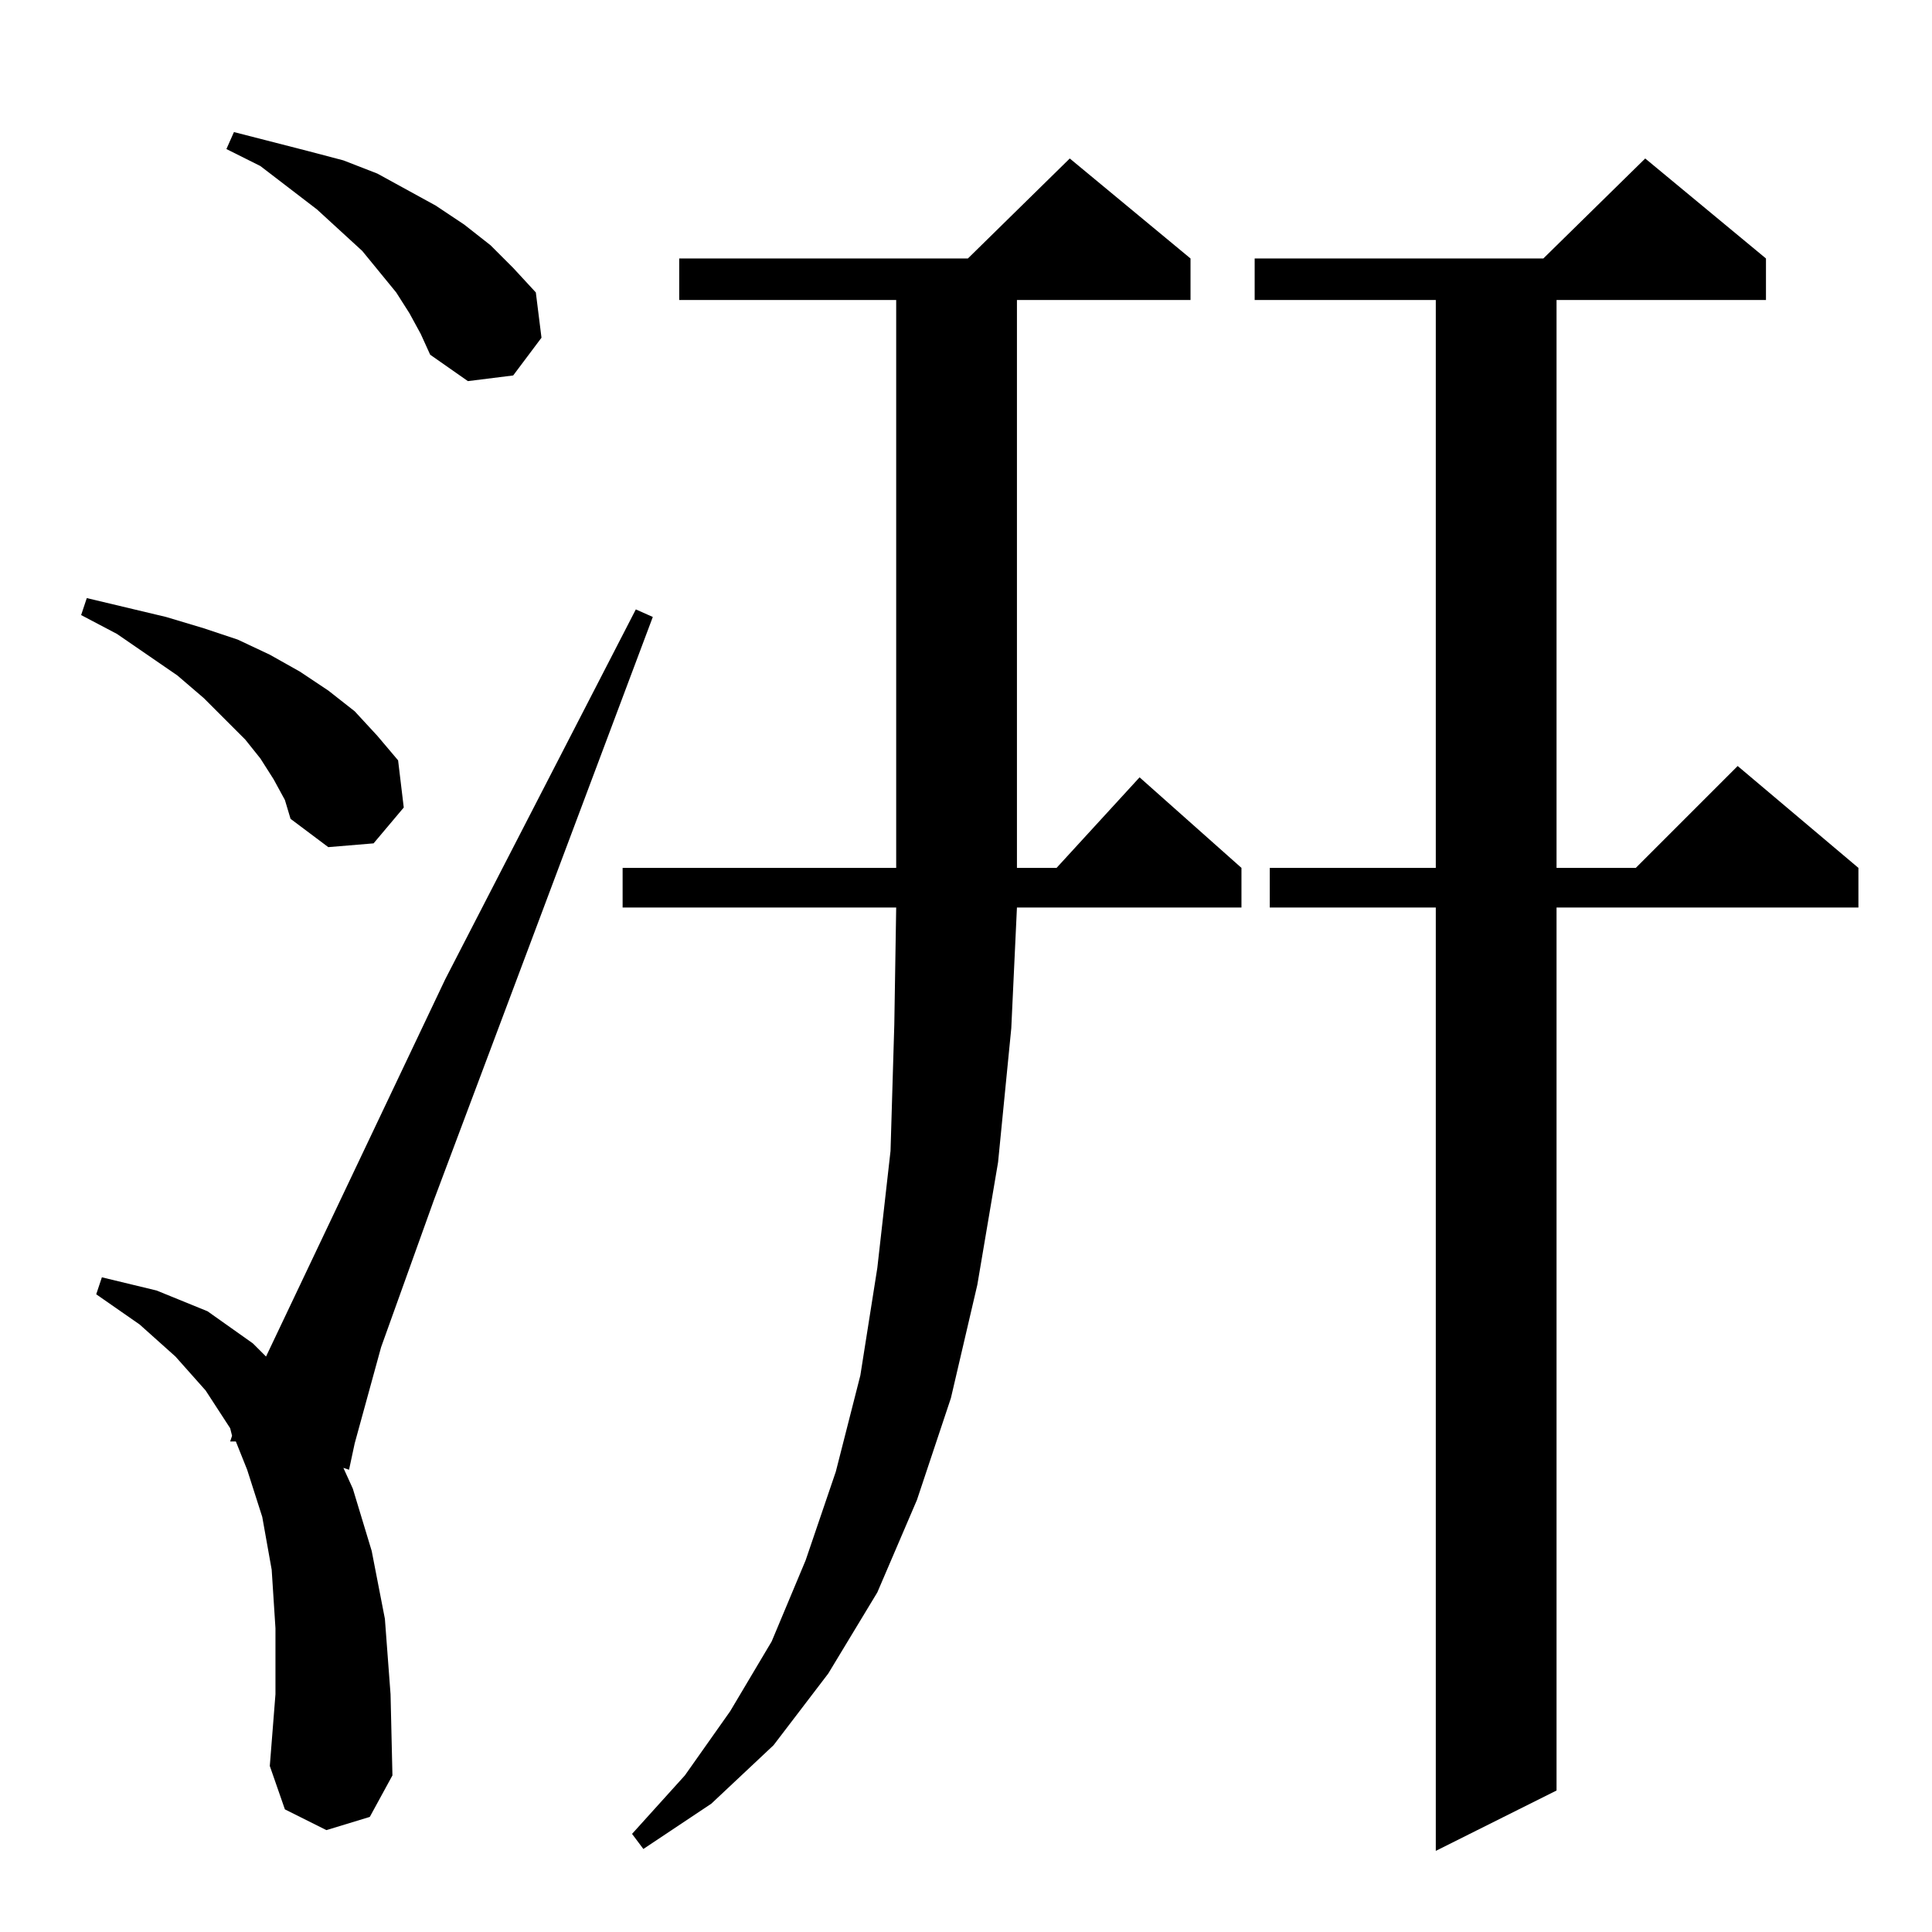 <?xml version="1.0" standalone="no"?>
<!DOCTYPE svg PUBLIC "-//W3C//DTD SVG 1.1//EN" "http://www.w3.org/Graphics/SVG/1.1/DTD/svg11.dtd" >
<svg xmlns="http://www.w3.org/2000/svg" xmlns:xlink="http://www.w3.org/1999/xlink" version="1.1" viewBox="0 -144 1024 1024">
  <g transform="matrix(1 0 0 -1 0 880)">
   <path fill="currentColor"
d="M936 887v-22h-111v-301h42l54 54l64 -54v-21h-160v-468l-64 -32v500h-88v21h88v301h-96v22h153l54 53zM631 887v-22h-92v-301h21l44 48l54 -48v-21h-119l-3 -64l-7 -71l-11 -65l-14 -60l-18 -54l-21 -49l-26 -43l-29 -38l-33 -31l-36 -24l-6 8l28 31l24 34l22 37l18 43
l16 47l13 51l9 57l7 62l2 67l1 62h-145v21h145v301h-115v22h153l54 53zM173 54l-22 11l-8 23l3 38v35l-2 31l-5 28l-8 25l-6 15h-3l1 3l-1 4l-13 20l-16 18l-19 17l-23 16l3 9l29 -7l27 -11l24 -17l7 -7l95 200l101 196l9 -4l-116 -309l-28 -78l-14 -51l-3 -14l-3 1l5 -11
l10 -33l7 -36l3 -40l1 -43l-12 -22zM145 611l-7 11l-8 10l-22 22l-14 12l-32 22l-19 10l3 9l21 -5l21 -5l20 -6l18 -6l17 -8l16 -9l15 -10l14 -11l12 -13l11 -13l3 -25l-16 -19l-24 -2l-20 15l-3 10zM217 858l-7 11l-18 22l-24 22l-30 23l-18 9l4 9l39 -10l19 -5l18 -7
l31 -17l15 -10l14 -11l12 -12l12 -13l3 -24l-15 -20l-24 -3l-20 14l-5 11z" />
  </g>

</svg>
